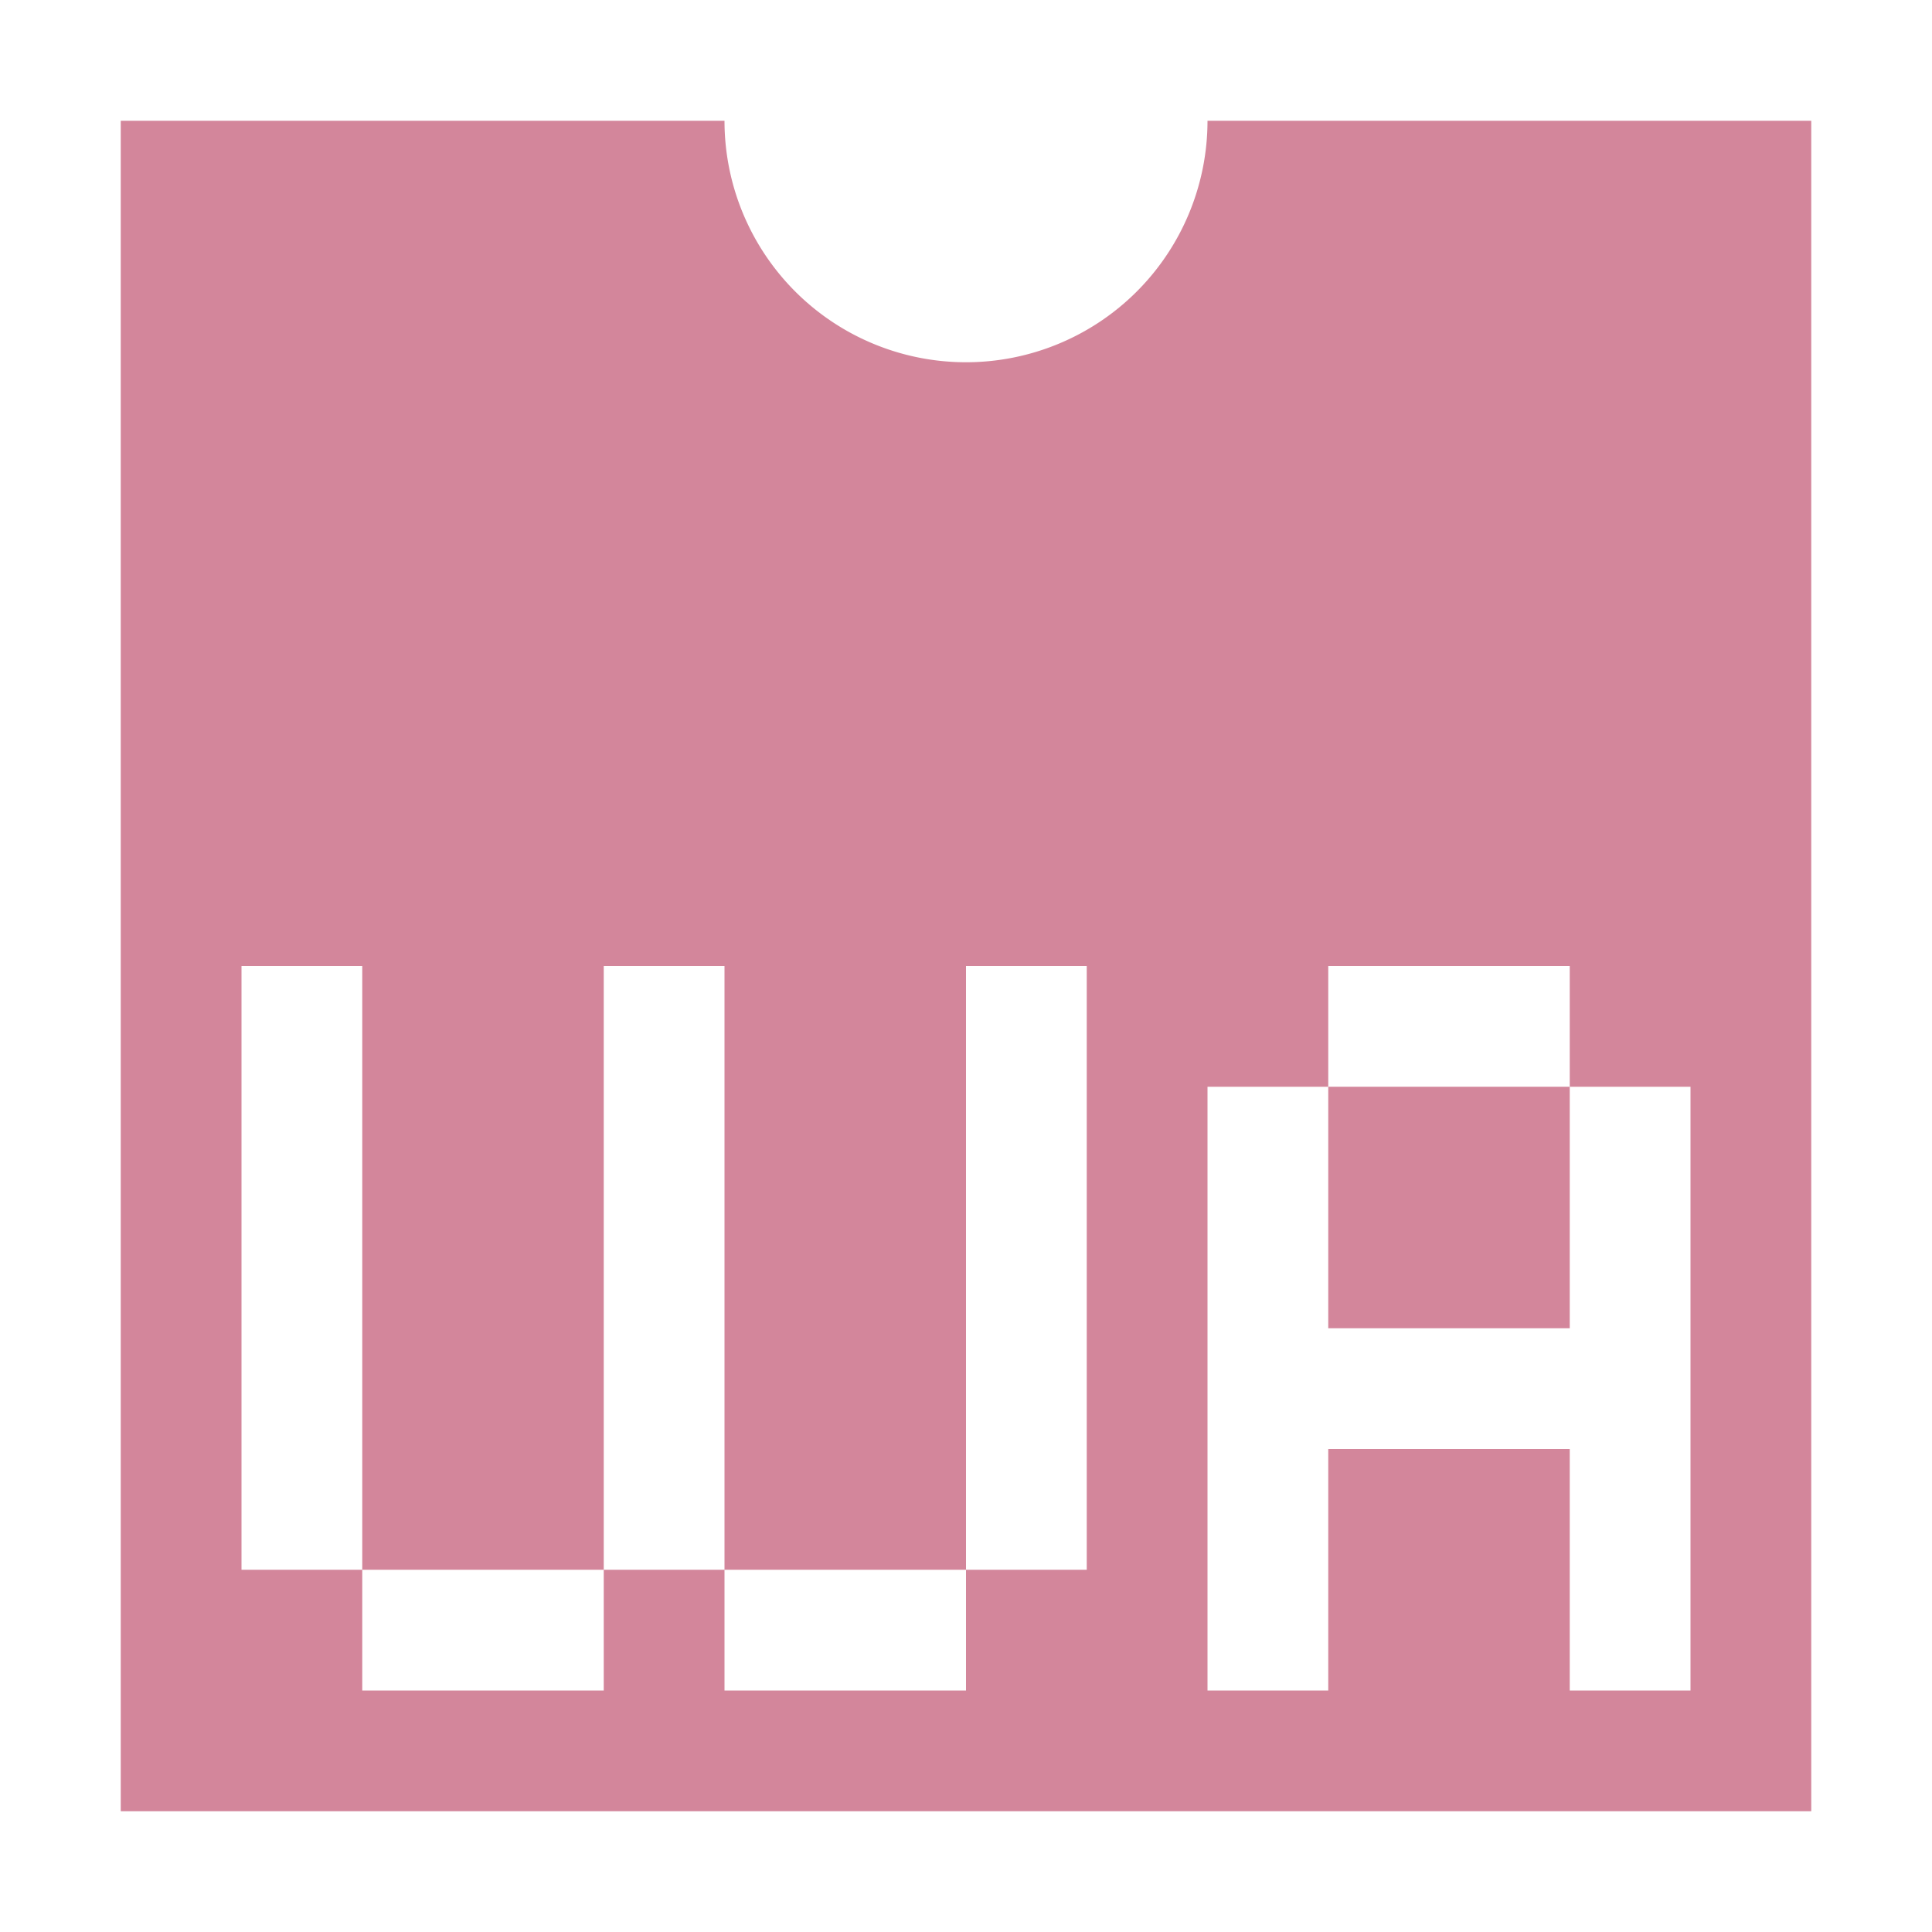 <svg xmlns="http://www.w3.org/2000/svg" viewBox="0 0 32 32">
  <g>
    <rect x="22" y="18" width="4" height="4" style="fill: #d3869b" />
    <path
      d="M20,2a4,4,0,0,1-8,0H2V30H30V2ZM18,26H16v2H12V26H10v2H6V26H4V16H6V26h4V16h2V26h4V16h2Zm10,2H26V24H22v4H20V18h2V16h4v2h2Z"
      style="fill: #d3869b" />
  </g>
</svg>